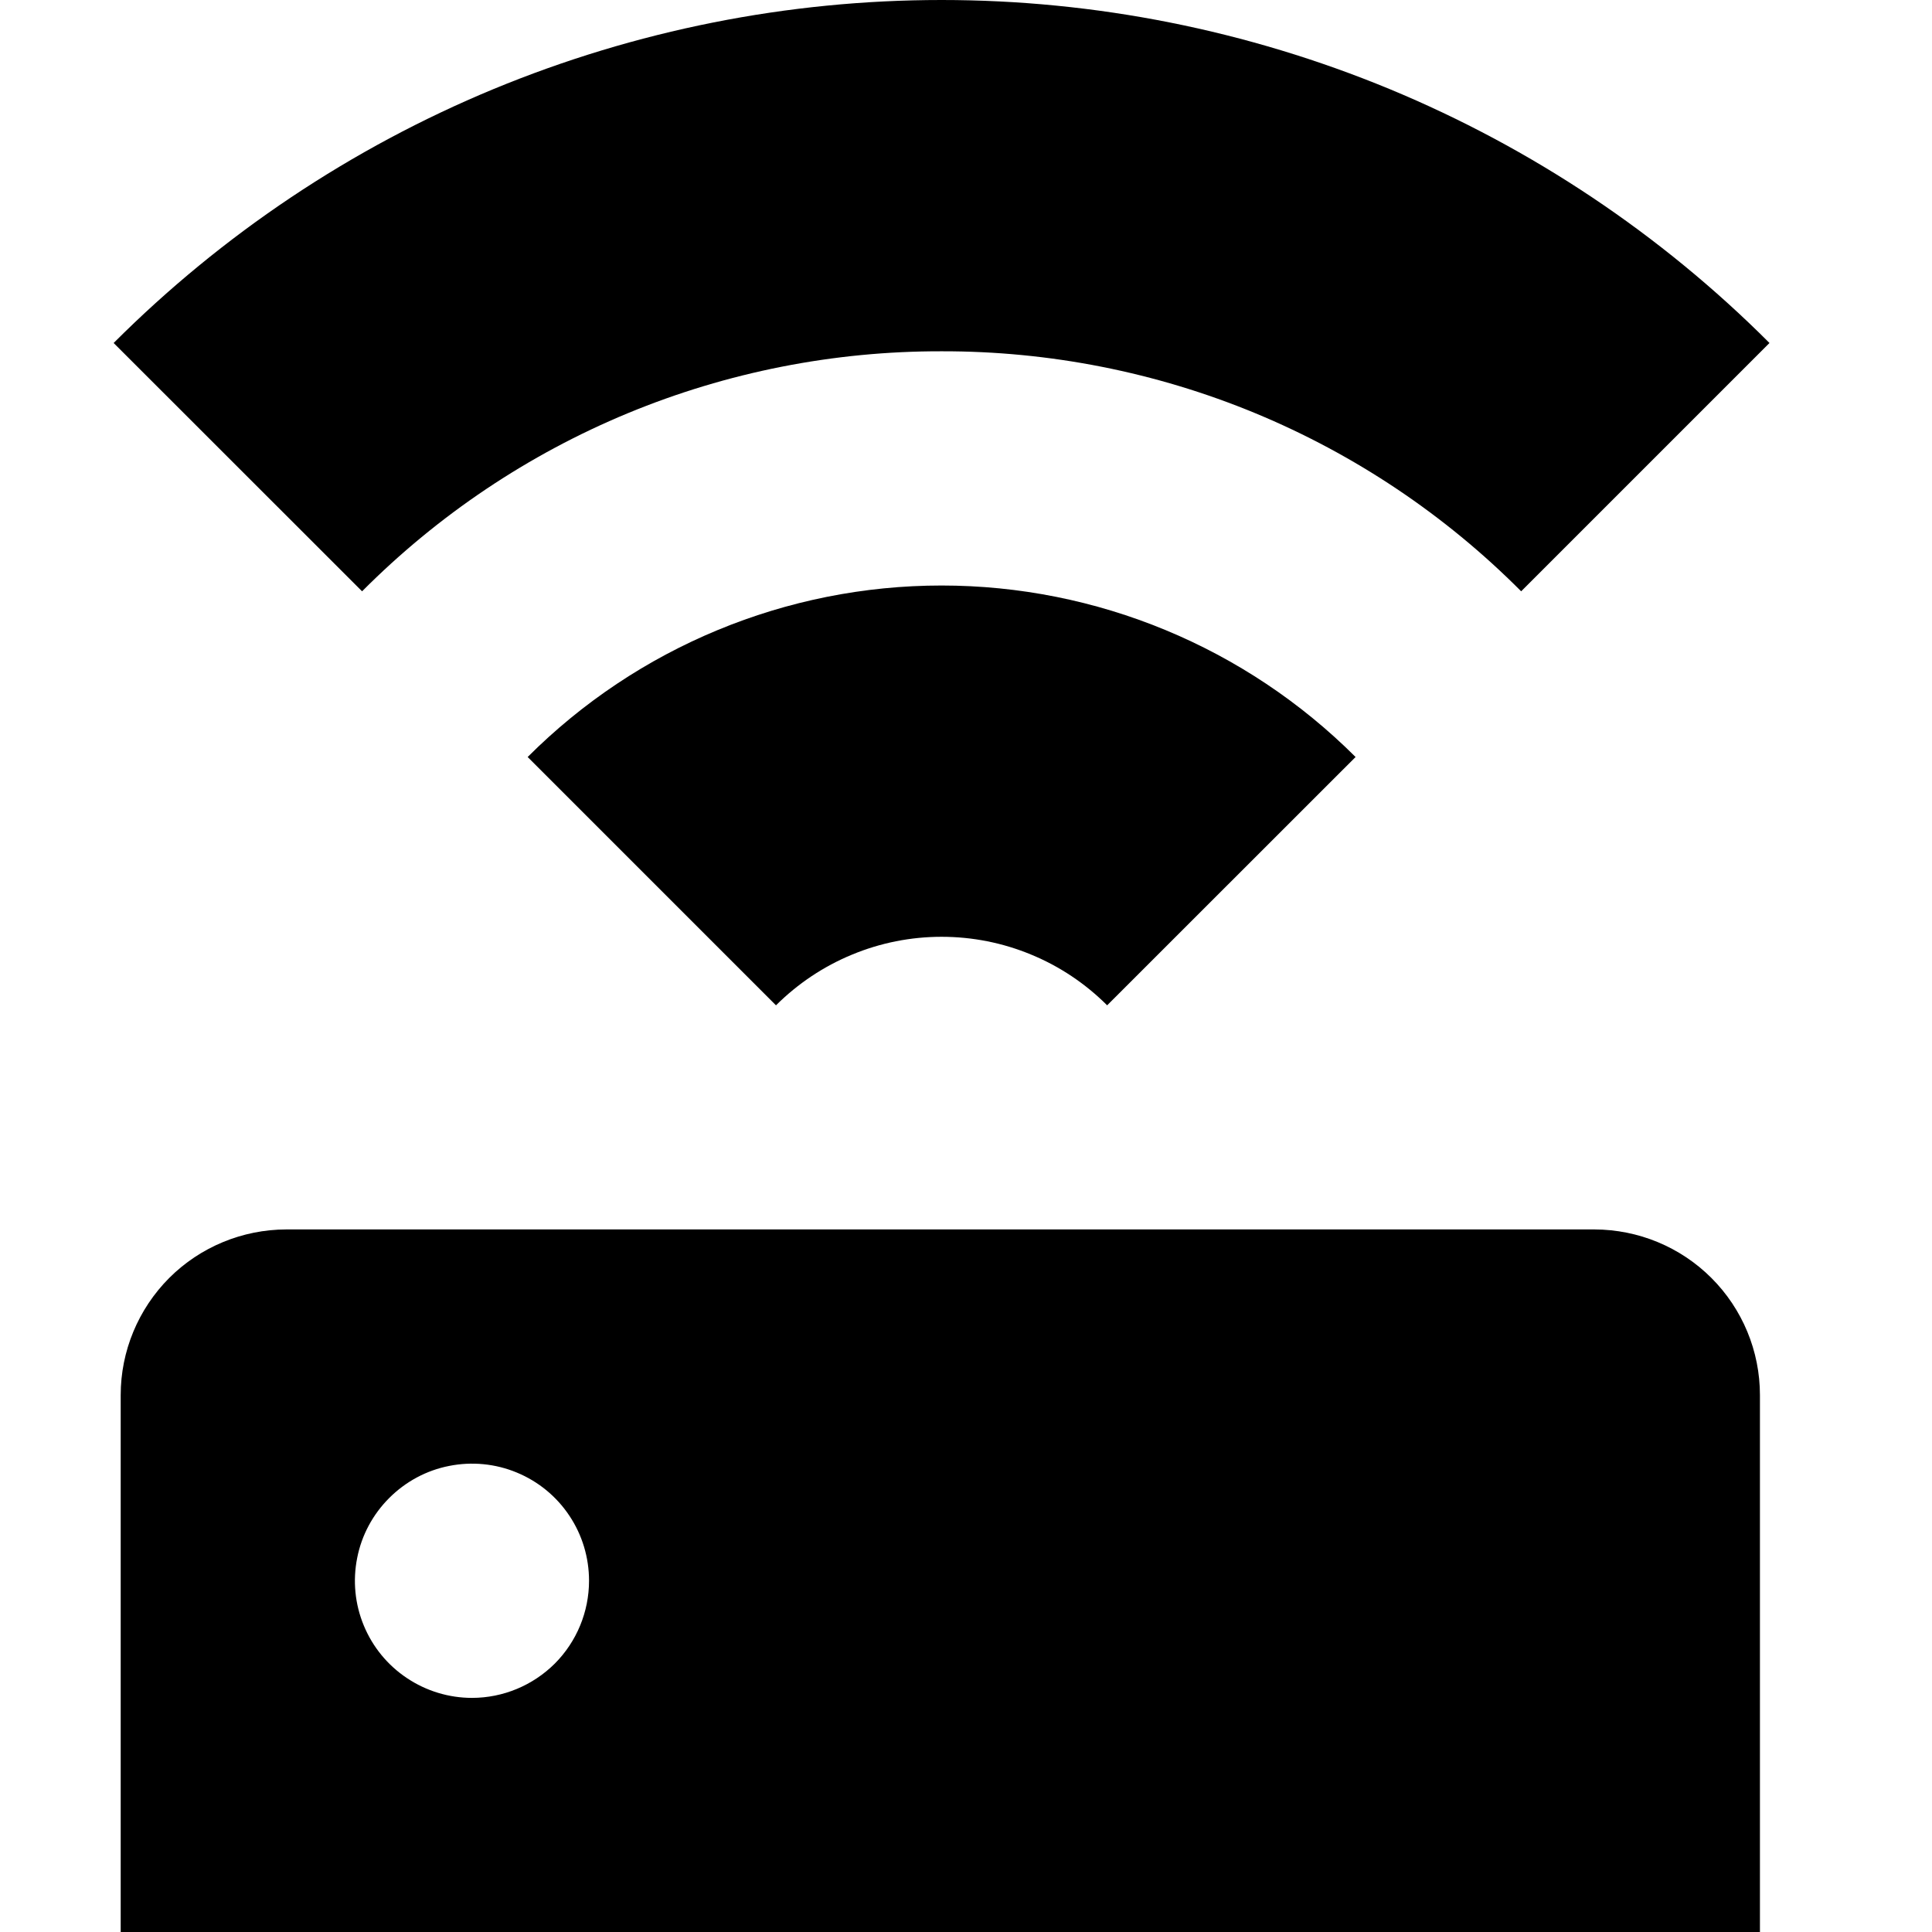 <svg xmlns="http://www.w3.org/2000/svg" width="1.25em" height="1.25em" fill="none" viewBox="0 0 15 17"><path fill="currentColor" fill-rule="evenodd" d="M7.285 3.091C8.232 3.089 9.171 3.274 10.046 3.636C10.922 3.999 11.717 4.532 12.385 5.203L14.57 3.018C13.614 2.061 12.478 1.302 11.228 0.784C9.978 0.267 8.638 0 7.285 0C5.932 0 4.592 0.267 3.342 0.784C2.092 1.302 0.957 2.061 0 3.018L2.186 5.203C2.854 4.532 3.648 3.999 4.524 3.636C5.399 3.274 6.338 3.089 7.285 3.091ZM3.643 6.661L5.828 8.846C6.02 8.655 6.247 8.503 6.497 8.4C6.747 8.296 7.015 8.243 7.285 8.243C7.556 8.243 7.824 8.296 8.074 8.4C8.324 8.503 8.551 8.655 8.742 8.846L10.928 6.661C9.961 5.695 8.651 5.152 7.285 5.152C5.919 5.152 4.609 5.695 3.643 6.661ZM1.519 10.818H13.029C13.416 10.819 13.786 10.972 14.059 11.245C14.333 11.519 14.486 11.889 14.486 12.276V17H0.062V12.276C0.062 11.889 0.216 11.519 0.489 11.245C0.762 10.972 1.133 10.819 1.519 10.818ZM2.581 14.766C2.75 14.879 2.949 14.94 3.153 14.94C3.426 14.94 3.688 14.831 3.882 14.638C4.075 14.444 4.183 14.182 4.183 13.909C4.183 13.705 4.123 13.506 4.01 13.337C3.897 13.167 3.736 13.035 3.547 12.957C3.359 12.879 3.152 12.859 2.952 12.899C2.752 12.938 2.569 13.037 2.425 13.181C2.281 13.325 2.182 13.508 2.143 13.708C2.103 13.908 2.123 14.115 2.201 14.303C2.279 14.492 2.411 14.653 2.581 14.766Z" clip-rule="evenodd"/></svg>